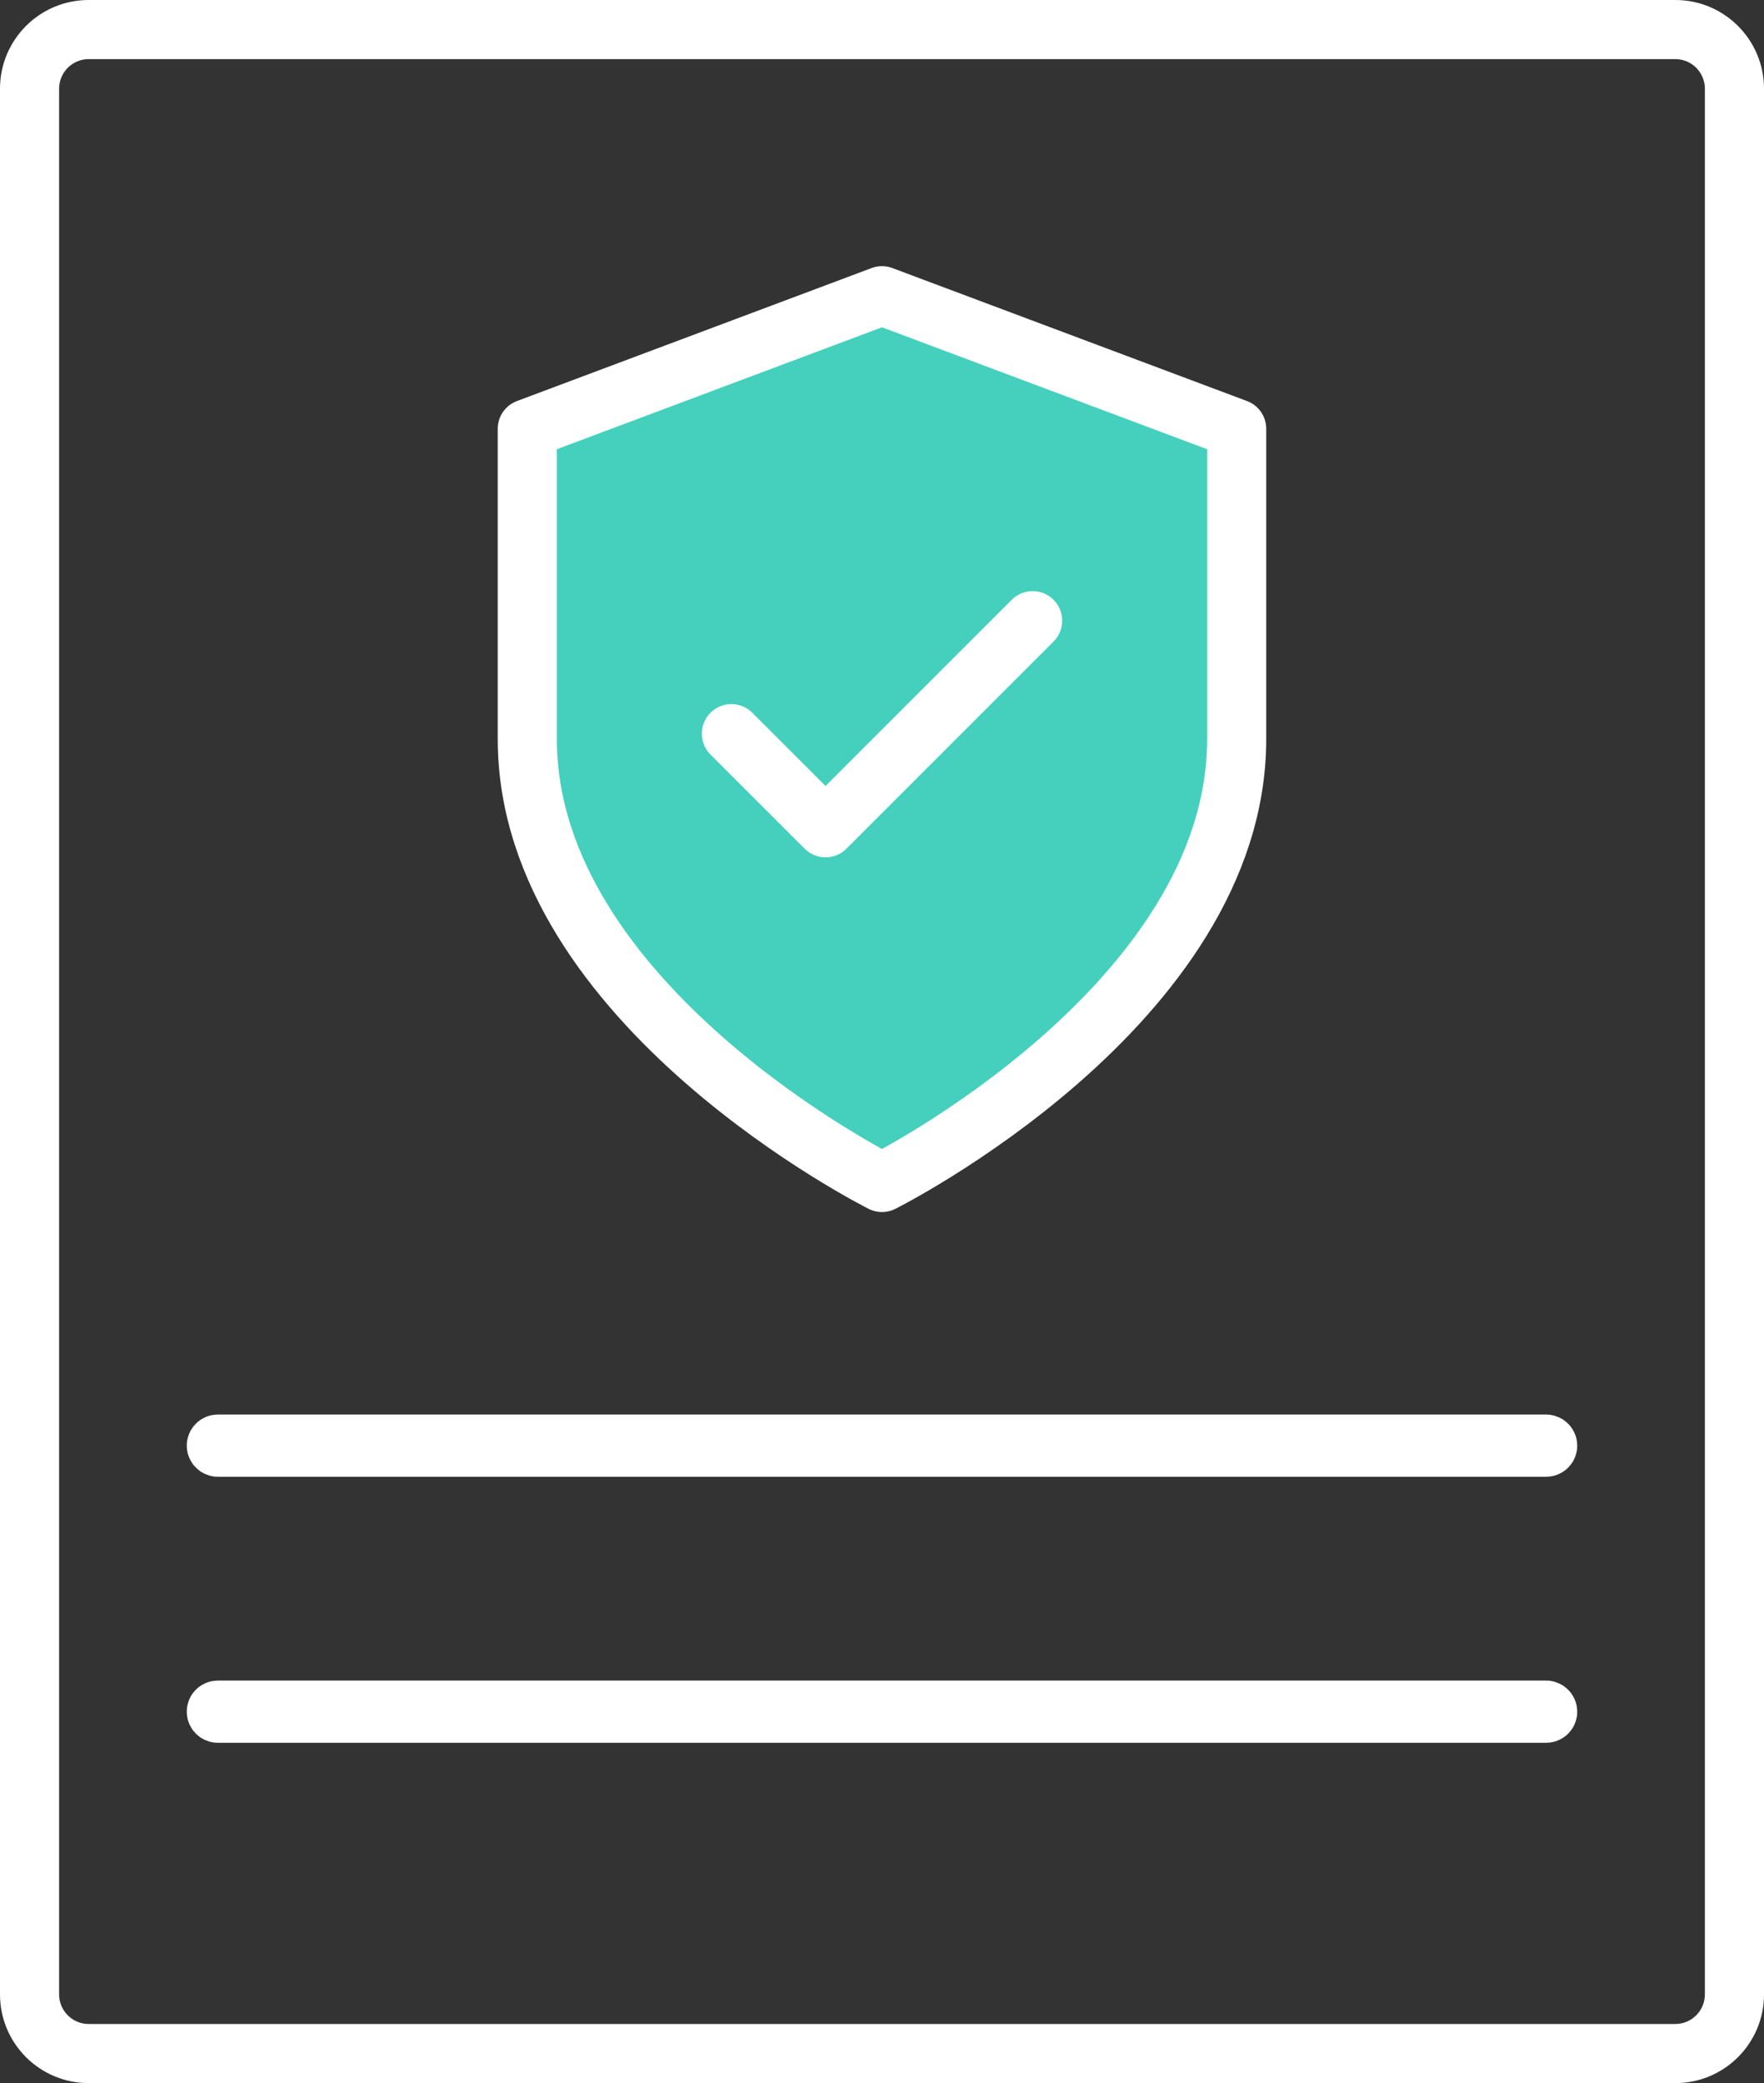 <svg xmlns="http://www.w3.org/2000/svg" width="59.681" height="70.474" viewBox="0 0 59.681 70.474">
  <rect x="0" y="0" width="59.681" height="70.474" fill="#333333" stroke="none"/>
  <g id="Group_14797" data-name="Group 14797" transform="translate(-935.836 -908.187)">
    <g id="Group_14758" data-name="Group 14758" transform="translate(614.177 -1.957)">
      <g id="Group_14747" data-name="Group 14747" transform="translate(-5.892 0)">
        <g id="Union_1" data-name="Union 1" transform="translate(327.551 910.144)" fill="none">
          <path d="M3,70.475a3,3,0,0,1-3-3V3A3,3,0,0,1,3,0H56.681a3,3,0,0,1,3,3V67.474a3,3,0,0,1-3,3Z" stroke="none"/>
          <path d="M 56.681 68.475 C 57.232 68.475 57.681 68.026 57.681 67.474 L 57.681 3.001 C 57.681 2.449 57.232 2 56.681 2 L 3 2 C 2.448 2 2 2.449 2 3.001 L 2 67.474 C 2 68.026 2.448 68.475 3 68.475 L 56.681 68.475 M 56.681 70.475 L 3 70.475 C 1.343 70.475 6.958007929824817e-07 69.131 6.958007929824817e-07 67.474 L 6.958007929824817e-07 3.001 C 6.958007929824817e-07 1.344 1.343 6.837293767603114e-06 3 6.837293767603114e-06 L 56.681 6.837293767603114e-06 C 58.338 6.837293767603114e-06 59.681 1.344 59.681 3.001 L 59.681 67.474 C 59.681 69.131 58.338 70.475 56.681 70.475 Z" stroke="none" fill="#fff"/>
        </g>
      </g>
      <g id="Rectangle_3594" data-name="Rectangle 3594" transform="translate(327.977 967)" fill="none" stroke="#fff" stroke-width="2">
        <rect width="47.045" height="2.106" rx="1.053" stroke="none"/>
        <rect x="1" y="1" width="45.045" height="0.106" rx="0.053" fill="none"/>
      </g>
      <g id="Rectangle_3595" data-name="Rectangle 3595" transform="translate(327.977 958)" fill="none" stroke="#fff" stroke-width="2">
        <rect width="47.045" height="2.106" rx="1.053" stroke="none"/>
        <rect x="1" y="1" width="45.045" height="0.106" rx="0.053" fill="none"/>
      </g>
    </g>
    <path id="Icon_feather-shield" data-name="Icon feather-shield" d="M18,33s12-6,12-15V7.5L18,3,6,7.5V18C6,27,18,33,18,33Z" transform="translate(947.676 915.192)" fill="#44d0bd" stroke="#fff" stroke-linecap="round" stroke-linejoin="round" stroke-width="2"/>
    <path id="Icon_feather-check" data-name="Icon feather-check" d="M16.191,9,9.185,16.006,6,12.822" transform="translate(954.581 920.186)" fill="none" stroke="#fff" stroke-linecap="round" stroke-linejoin="round" stroke-width="2"/>
  </g>
</svg>
